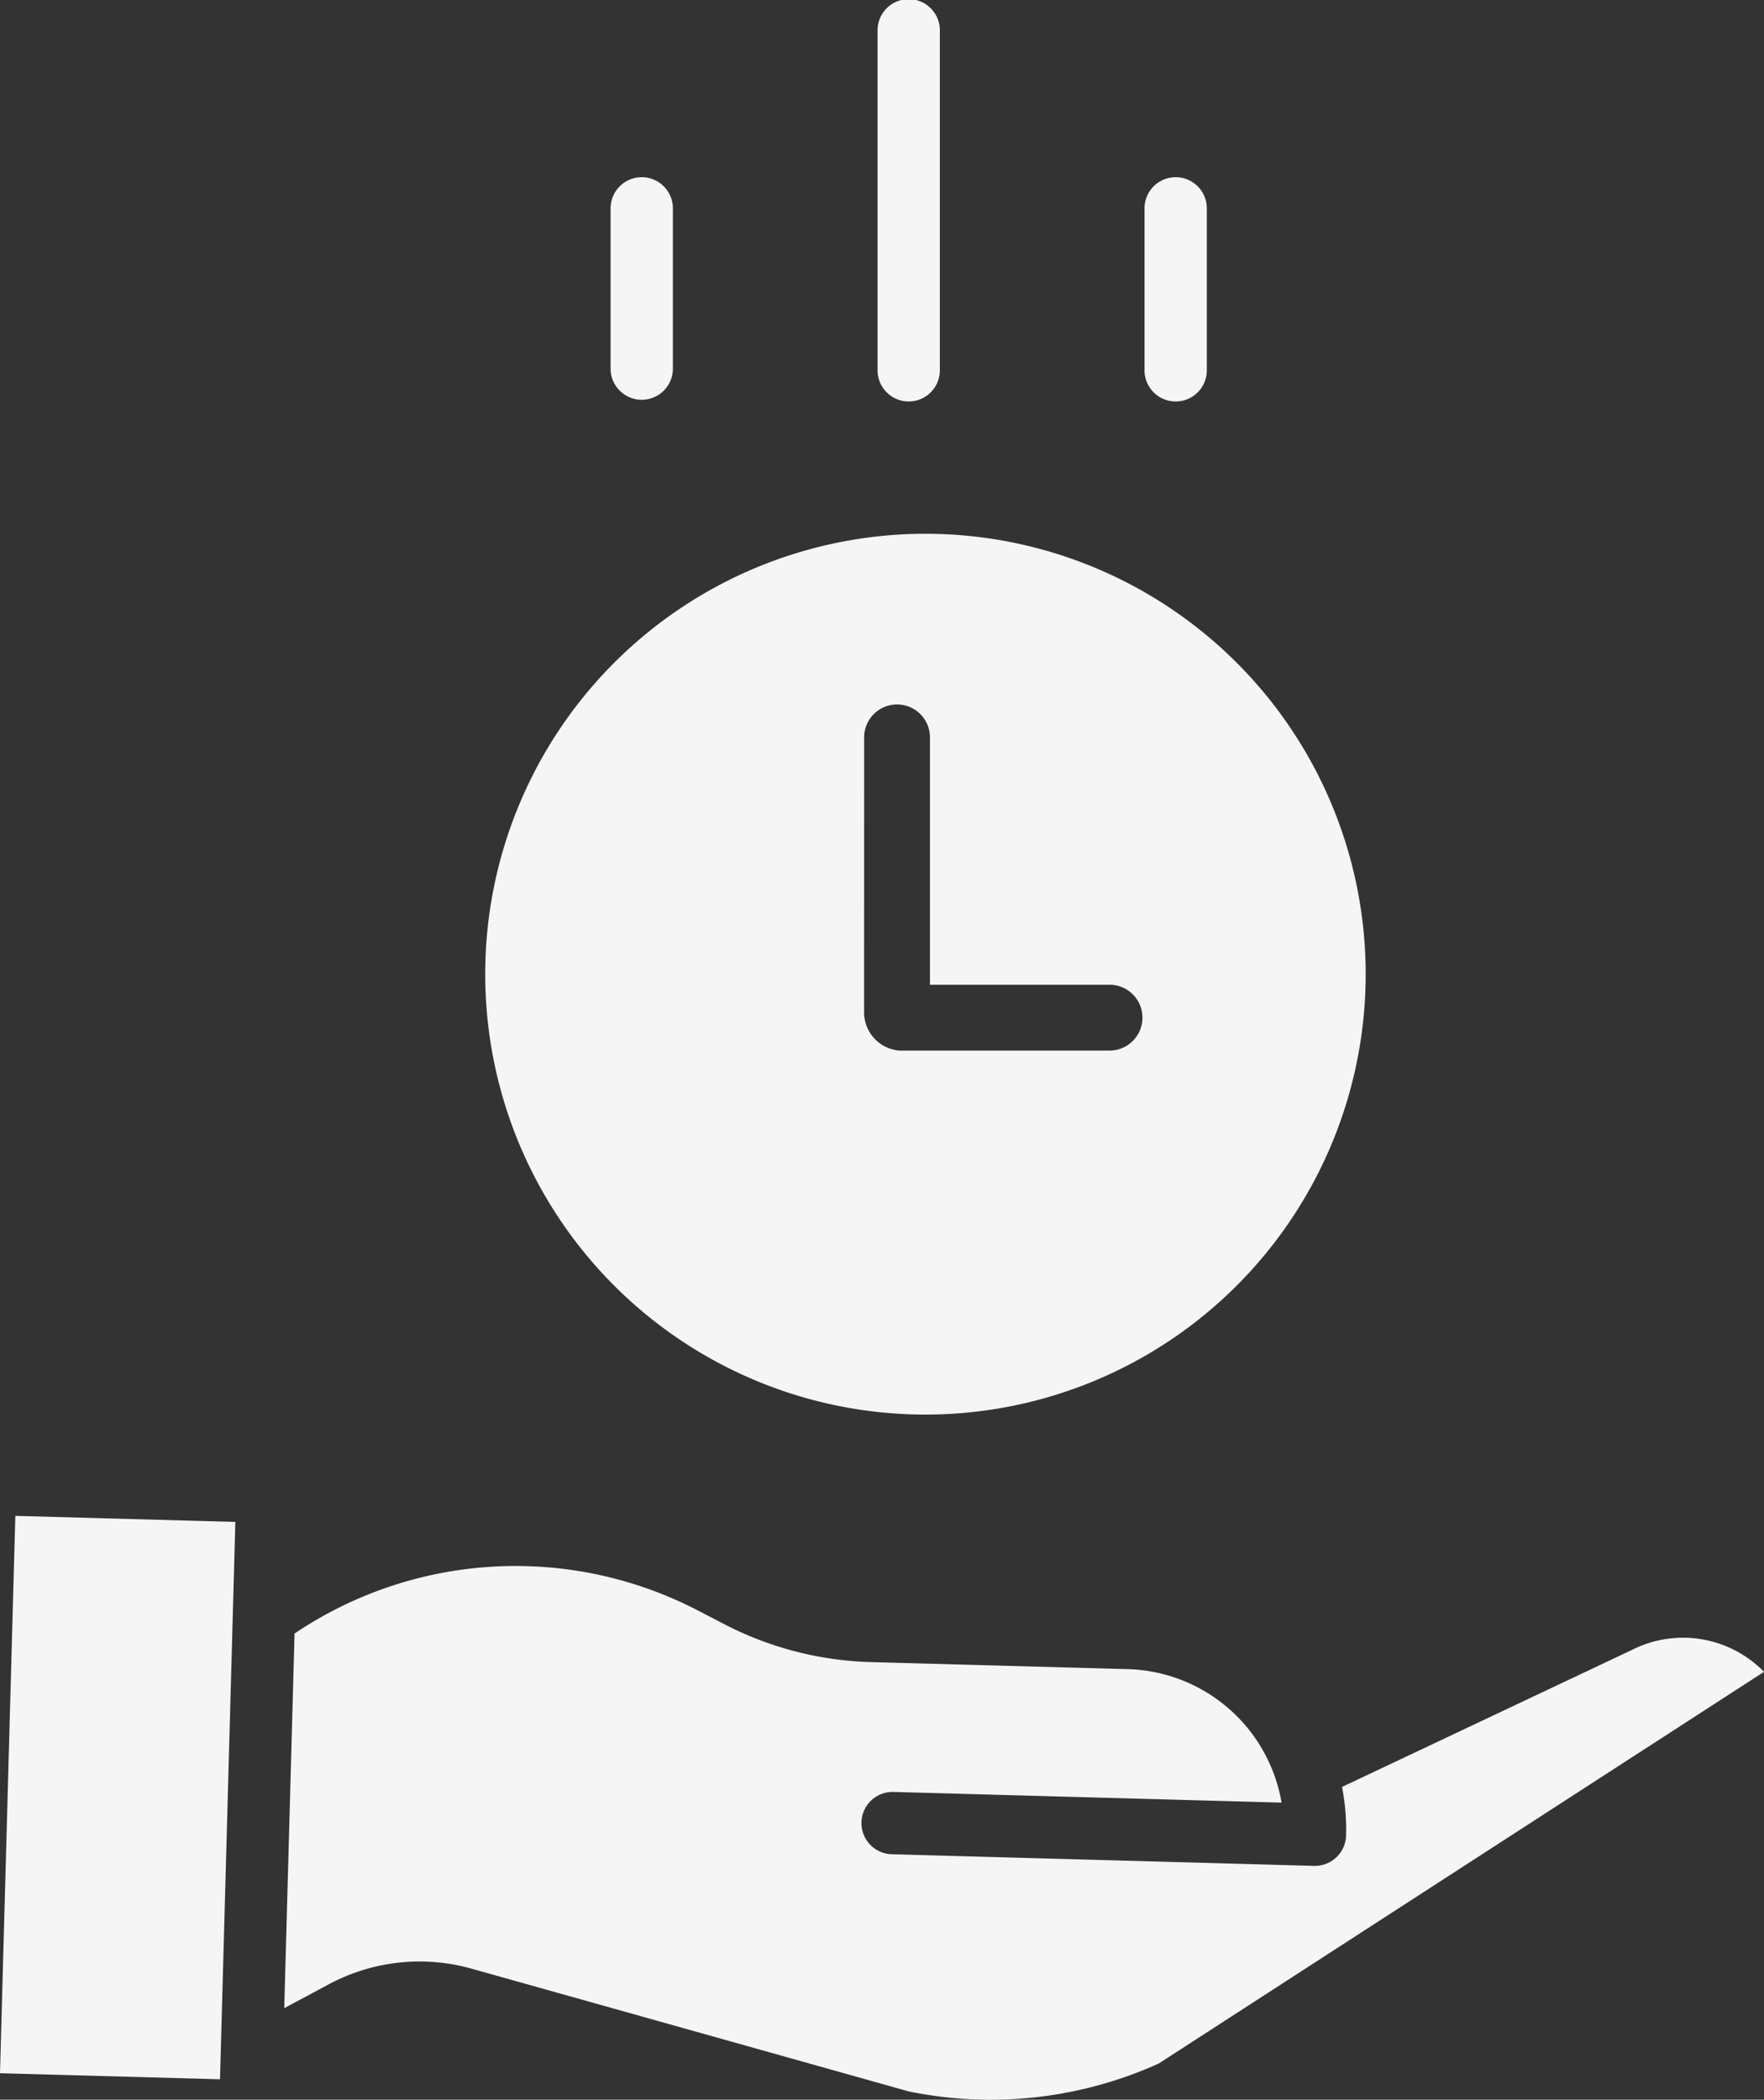 <svg xmlns="http://www.w3.org/2000/svg" width="150.124" height="178.625" viewBox="0 0 150.124 178.625">
  <rect x="0" y="0" width="150.124" height="178.625" fill="#333333" stroke="none"/>
  <g id="Group_91" data-name="Group 91" transform="translate(918.208 -455)">
    <g id="save-time" transform="translate(-625 500.139)">
      <path id="Path_11" data-name="Path 11" d="M170.141,75.2a37.465,37.465,0,1,0-37.465-37.465A37.463,37.463,0,0,0,170.141,75.2Zm-5.217-57.611a2.8,2.8,0,0,1,5.6,0V38.633h15.286a2.8,2.8,0,0,1,0,5.6H167.9a3.266,3.266,0,0,1-2.979-3.142Zm0,0" transform="translate(-384.589)" fill="#f5f5f5"/>
    </g>
    <g id="save-money" transform="translate(-918.567 455)">
      <path id="Path_4" data-name="Path 4" d="M178.937,358.952l-.062.031-24.606,11.625a19.015,19.015,0,0,1,.343,4.136,2.649,2.649,0,0,1-2.648,2.578h-.075l-36.012-.991a2.652,2.652,0,0,1,.145-5.3l33.1.911a13.666,13.666,0,0,0-13.073-11.356l-21.907-.6a28.843,28.843,0,0,1-12.413-3.207L99.5,355.622a33.675,33.675,0,0,0-34.376,1.936l-.877,31.869,3.764-2.016a16.372,16.372,0,0,1,12.206-1.336L117.4,396.511a34.724,34.724,0,0,0,21.276-2.378l51.506-33.317a9.633,9.633,0,0,0-11.243-1.864Zm0,0" transform="translate(-39.697 -218.592)" fill="#f5f5f5"/>
      <path id="Path_5" data-name="Path 5" d="M.359,387.966l1.306-47.415,18.723.516-1.306,47.415Zm0,0" transform="translate(0 -211.596)" fill="#f5f5f5"/>
      <path id="Path_6" data-name="Path 6" d="M202.887,31.429V2.651a2.651,2.651,0,1,0-5.3,0V31.429a2.651,2.651,0,1,0,5.3,0Zm0,0" transform="translate(-122.543)" fill="#f5f5f5"/>
      <path id="Path_7" data-name="Path 7" d="M262.887,56.283V42.651a2.651,2.651,0,1,0-5.3,0V56.283a2.651,2.651,0,1,0,5.3,0Zm0,0" transform="translate(-159.823 -24.853)" fill="#f5f5f5"/>
      <path id="Path_8" data-name="Path 8" d="M142.887,56.283V42.651a2.651,2.651,0,1,0-5.3,0V56.283a2.651,2.651,0,0,0,5.3,0Zm0,0" transform="translate(-85.263 -24.853)" fill="#f5f5f5"/>
    </g>
  </g>
</svg>

